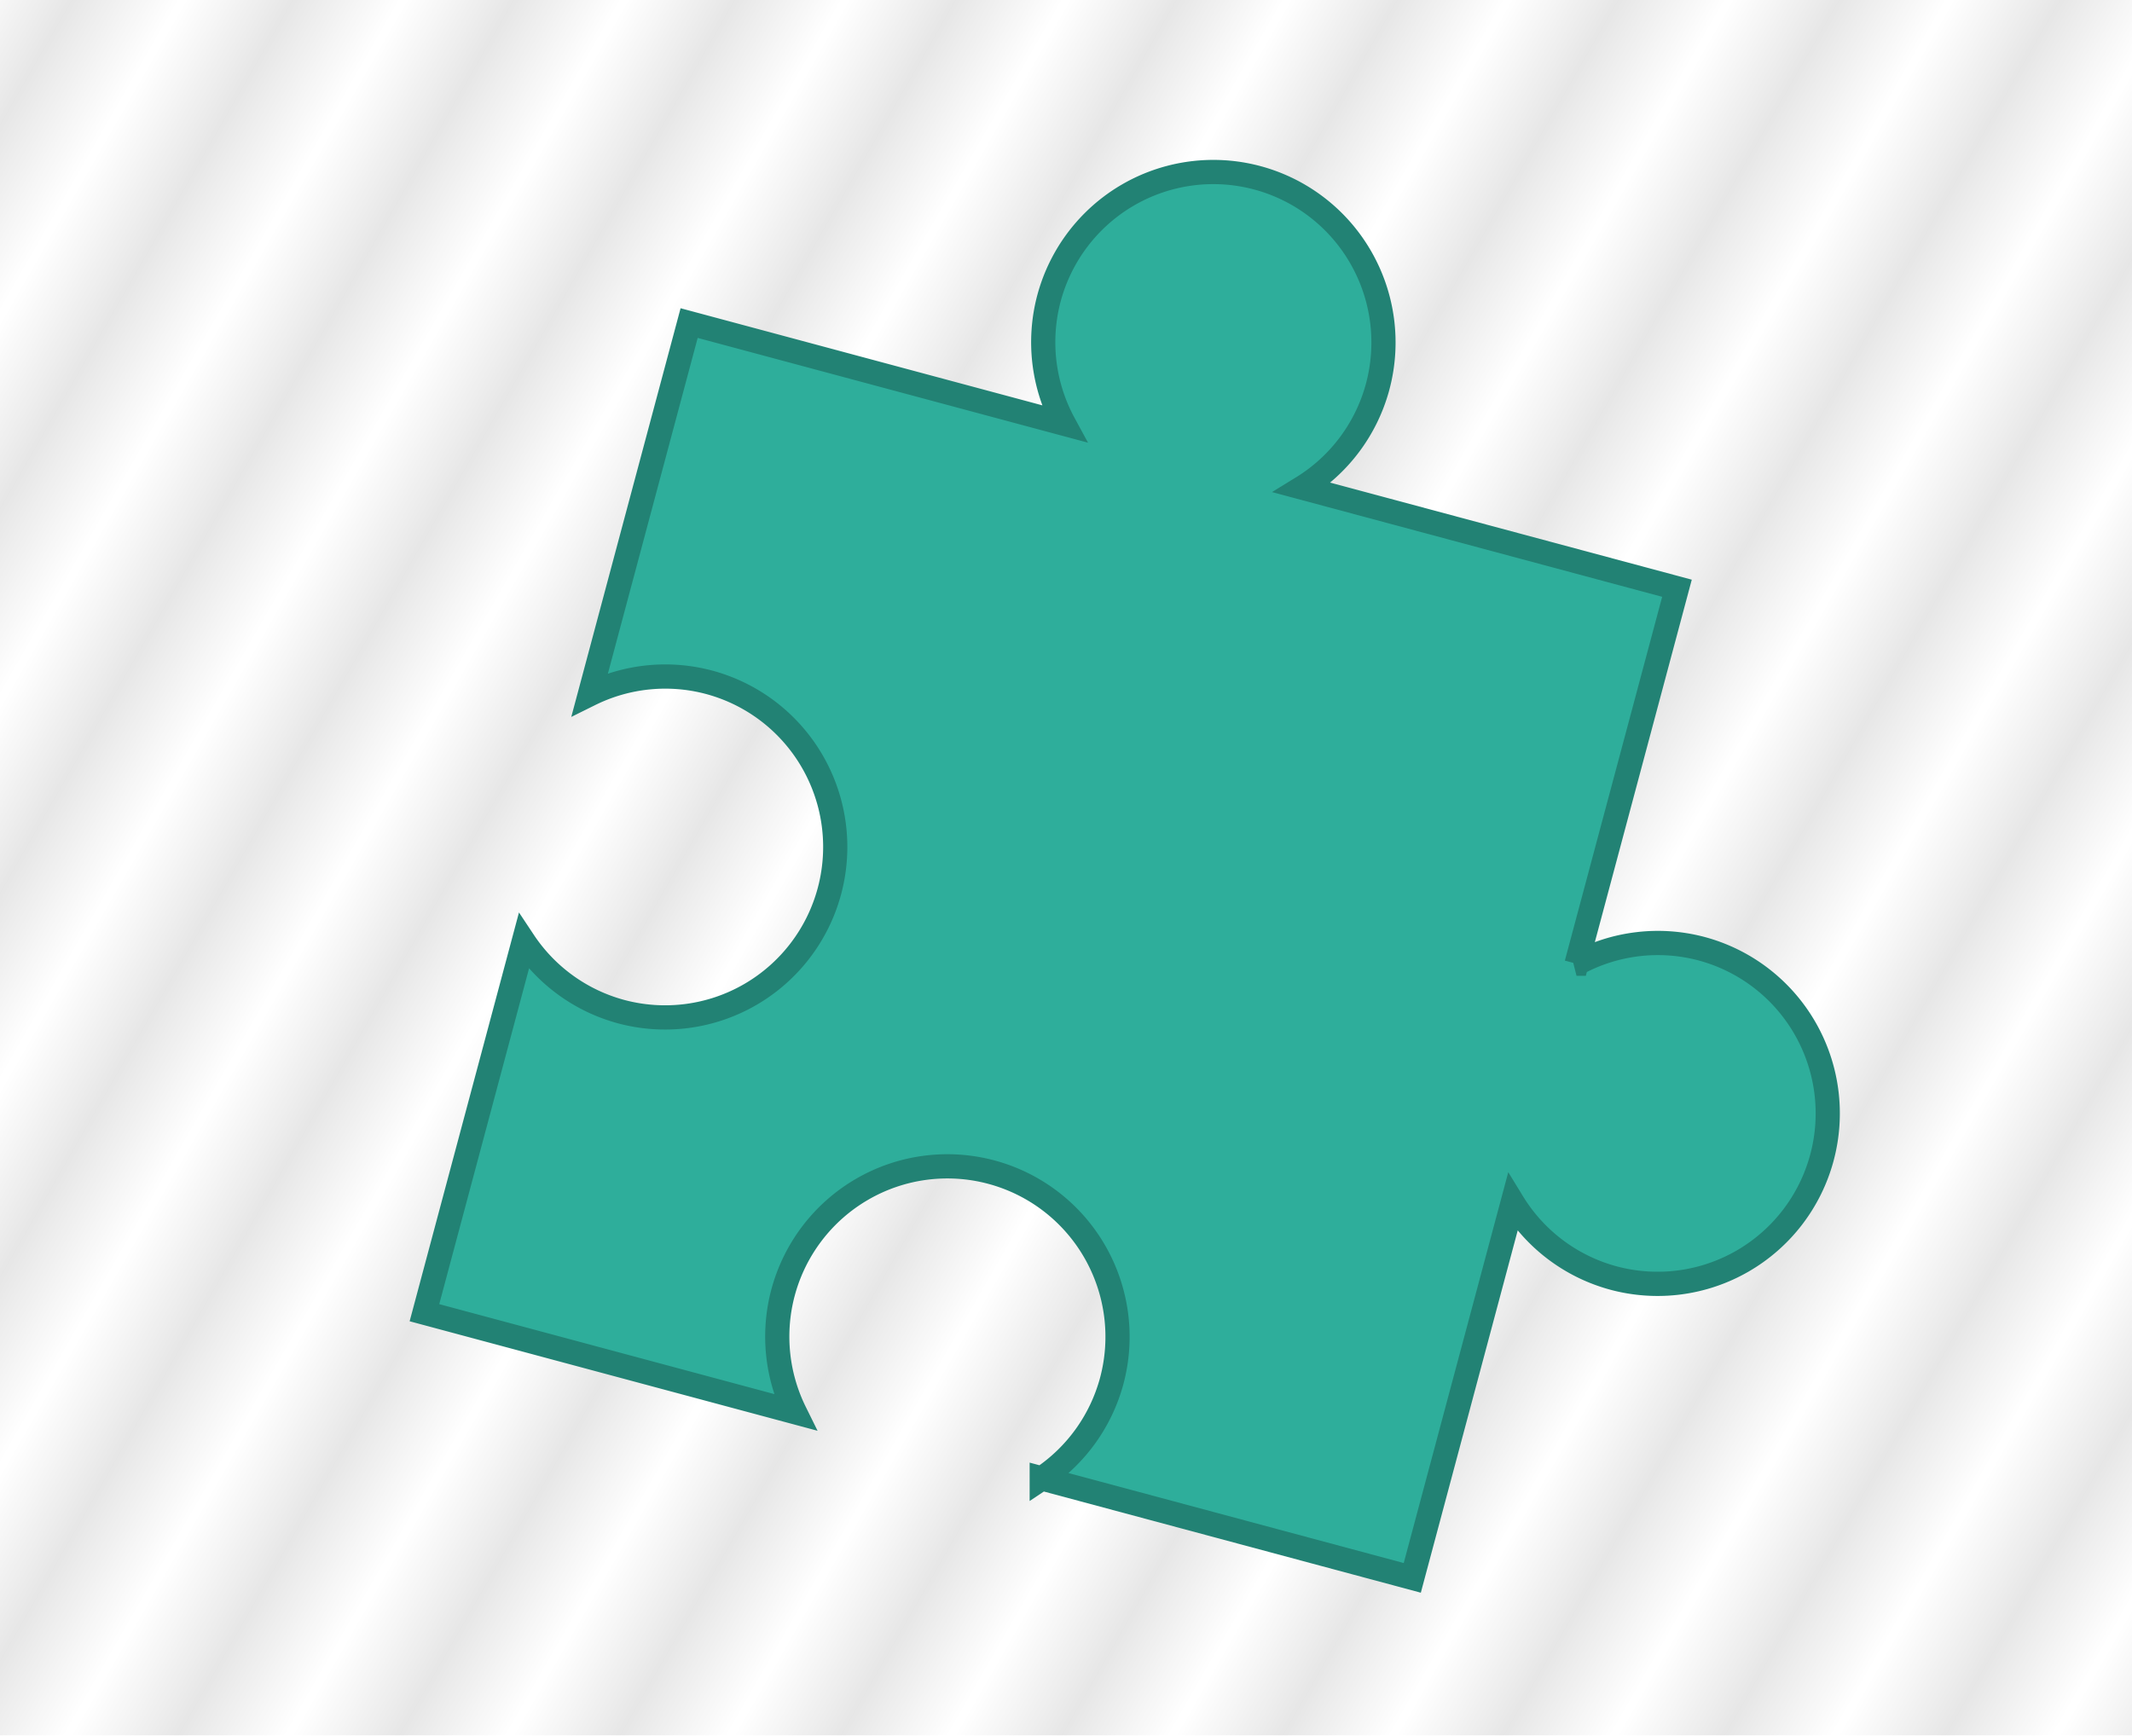 <?xml version="1.0" encoding="UTF-8" standalone="no"?>
<svg
   xmlns:dc="http://purl.org/dc/elements/1.1/"
   xmlns:cc="http://creativecommons.org/ns#"
   xmlns:rdf="http://www.w3.org/1999/02/22-rdf-syntax-ns#"
   xmlns:svg="http://www.w3.org/2000/svg"
   xmlns="http://www.w3.org/2000/svg"
   xmlns:xlink="http://www.w3.org/1999/xlink"
   version="1.1"
   id="svg5786"
   viewBox="0 0 1105 900"
   height="254mm"
   width="311.856mm">
  <defs
     id="defs5788">
    <pattern
       patternTransform="matrix(17.132,9.891,-6.596,11.425,0,0)"
       id="pattern5638"
       xlink:href="#Strips2_1" />
    <pattern
       patternUnits="userSpaceOnUse"
       width="1.5"
       height="1"
       patternTransform="translate(0,0) scale(10,10)"
       id="Strips2_1">
      <rect
         style="fill:black;stroke:none"
         x="0"
         y="-0.5"
         width="1"
         height="2"
         id="rect4943" />
    </pattern>
    <filter
       id="filter5756"
       style="color-interpolation-filters:sRGB">
      <feFlood
         id="feFlood5758"
         result="flood"
         flood-color="rgb(0,0,0)"
         flood-opacity="0.498" />
      <feComposite
         id="feComposite5760"
         result="composite1"
         operator="in"
         in2="SourceGraphic"
         in="flood" />
      <feGaussianBlur
         id="feGaussianBlur5762"
         result="blur"
         stdDeviation="2"
         in="composite1" />
      <feOffset
         id="feOffset5764"
         result="offset"
         dy="3"
         dx="3" />
      <feComposite
         id="feComposite5766"
         result="composite2"
         operator="over"
         in2="offset"
         in="SourceGraphic" />
    </filter>
  </defs>
  <g
     transform="translate(-102.474,214.244)"
     id="layer1">
    <g
       id="g5648"
       transform="matrix(2.507,0,0,2.512,-1948.38,-1808.018)">
      <rect
         y="634.352"
         x="818.053"
         height="358.217"
         width="440.767"
         id="rect5644"
         style="color:#000000;display:inline;overflow:visible;visibility:visible;opacity:0.1;fill:url(#pattern5638);fill-opacity:1;fill-rule:evenodd;stroke:none;stroke-width:5;stroke-linecap:butt;stroke-linejoin:round;stroke-miterlimit:4;stroke-dasharray:none;stroke-dashoffset:0;stroke-opacity:1;marker:none;enable-background:accumulate;" />
      <path
         id="path5642"
         d="m 1074.997,668.16 a 35.179,35.179 0 0 1 24.874,43.086 35.179,35.179 0 0 1 -15.583,20.855 l 77.457,20.755 -20.763,77.487 a 35.179,35.179 0 0 1 25.863,-3.097 35.179,35.179 0 0 1 24.874,43.086 35.179,35.179 0 0 1 -43.084,24.874 35.179,35.179 0 0 1 -20.858,-15.582 l -20.754,77.455 -76.606,-20.527 a 35.179,35.179 0 0 0 14.473,-20.117 35.179,35.179 0 0 0 -24.875,-43.084 35.179,35.179 0 0 0 -43.086,24.874 35.179,35.179 0 0 0 2.457,24.654 l -76.587,-20.522 20.527,-76.606 a 35.179,35.179 0 0 0 20.117,14.473 35.179,35.179 0 0 0 43.086,-24.874 35.179,35.179 0 0 0 -24.876,-43.086 35.179,35.179 0 0 0 -24.654,2.457 l 20.522,-76.587 77.487,20.763 a 35.179,35.179 0 0 1 -3.098,-25.861 35.179,35.179 0 0 1 43.086,-24.876 z"
         style="color:#000000;display:inline;overflow:visible;visibility:visible;opacity:1;fill:#2eae9b;fill-opacity:1;fill-rule:evenodd;stroke:#228274;stroke-width:5;stroke-linecap:butt;stroke-linejoin:miter;stroke-miterlimit:4;stroke-dasharray:none;stroke-dashoffset:0;stroke-opacity:1;marker:none;filter:url(#filter5756);enable-background:accumulate" />
      <rect
         y="741.249"
         x="1333.183"
         height="102.916"
         width="132.202"
         id="rect6652"
         style="color:#000000;display:inline;overflow:visible;visibility:visible;opacity:1;fill:#2a2a2a;fill-opacity:0;fill-rule:evenodd;stroke:none;stroke-width:5;stroke-linecap:butt;stroke-linejoin:round;stroke-miterlimit:4;stroke-dasharray:none;stroke-dashoffset:0;stroke-opacity:1;marker:none;enable-background:accumulate" />
    </g>
  </g>
</svg>
